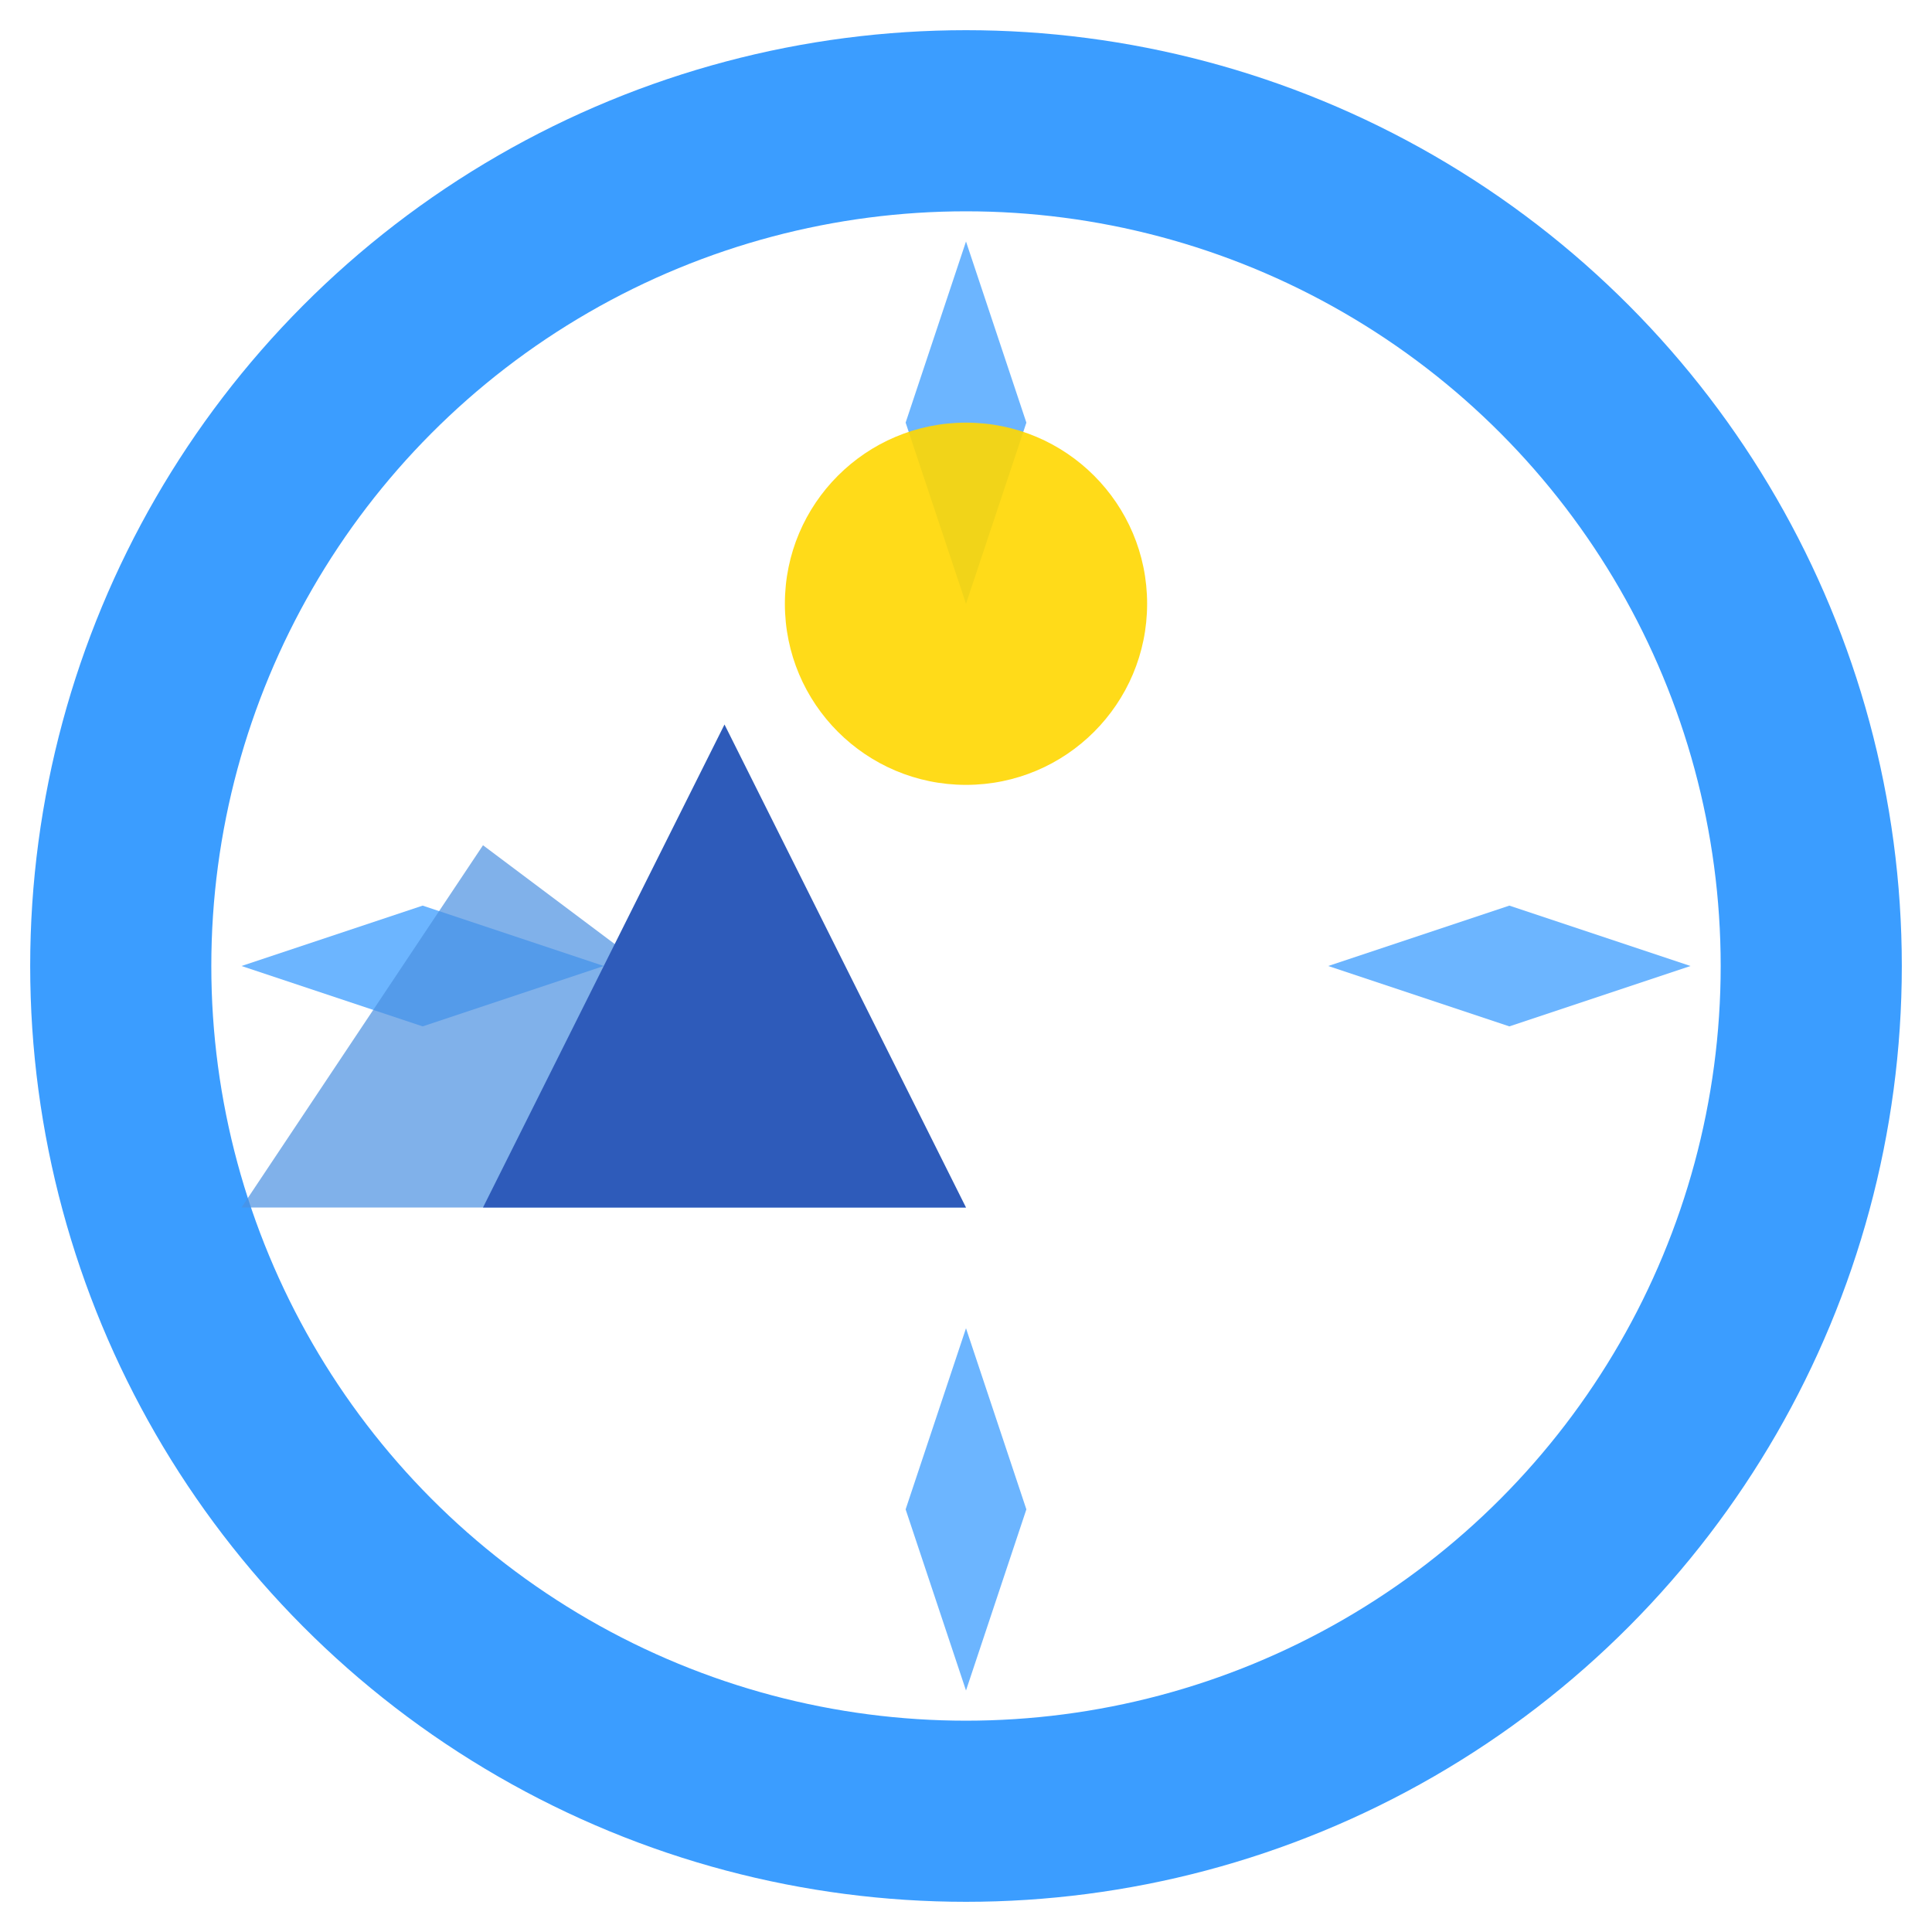<svg width="16" height="16" viewBox="0 0 16 16" fill="none" xmlns="http://www.w3.org/2000/svg">
  <!-- Compass ring -->
  <circle cx="8" cy="8" r="7" stroke="#0a84ff" stroke-width="1.5" fill="none" opacity="0.8"/>
  
  <!-- Compass points -->
  <path d="M8 2L8.5 3.5L8 5L7.5 3.5L8 2Z" fill="#0a84ff" opacity="0.6"/>
  <path d="M14 8L12.5 7.5L11 8L12.5 8.5L14 8Z" fill="#0a84ff" opacity="0.6"/>
  <path d="M8 14L7.5 12.5L8 11L8.5 12.5L8 14Z" fill="#0a84ff" opacity="0.6"/>
  <path d="M2 8L3.5 8.5L5 8L3.5 7.5L2 8Z" fill="#0a84ff" opacity="0.6"/>
  
  <!-- Mountains -->
  <path d="M2 10L4 7L8 10H2Z" fill="#4A90E2" opacity="0.7"/>
  <path d="M4 10L6 6L8 10H4Z" fill="#2E5BBA"/>
  
  <!-- Sun -->
  <circle cx="8" cy="5" r="1.5" fill="#FFD700" opacity="0.9"/>
</svg>

